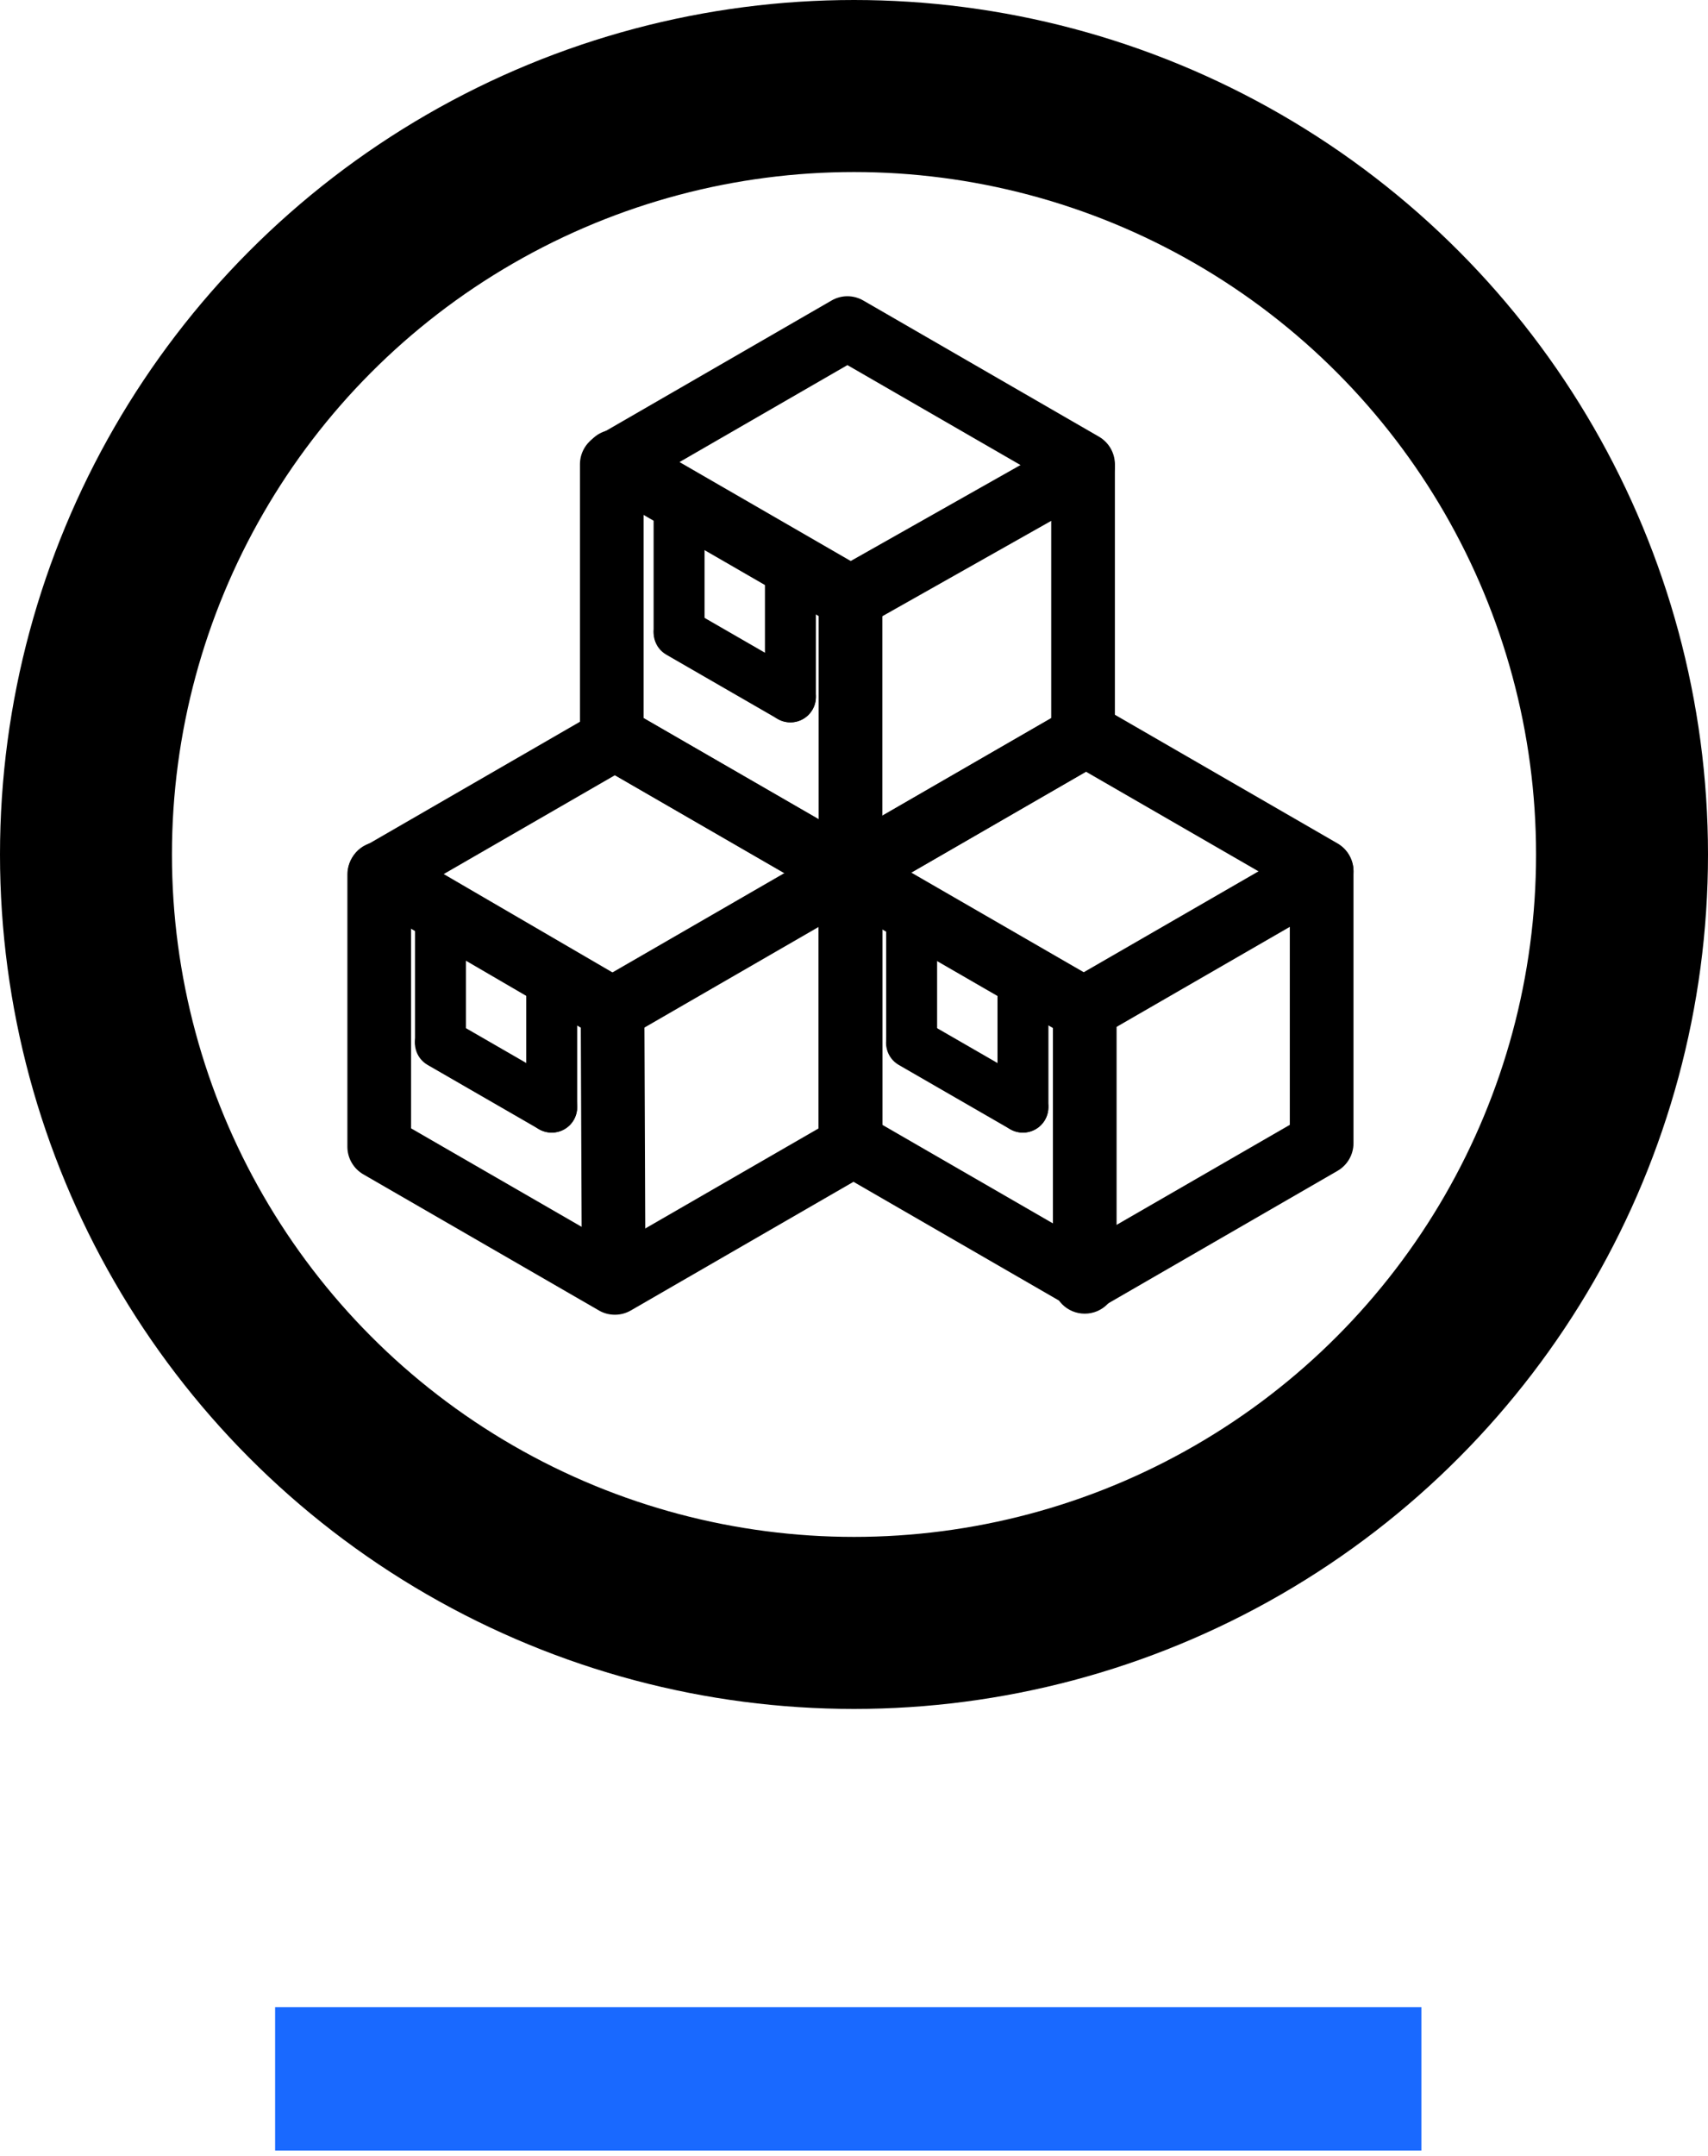 <svg width="149" height="188" viewBox="0 0 149 188" fill="none" xmlns="http://www.w3.org/2000/svg">
<path d="M53.537 114.296C52.009 114.296 50.769 113.056 50.759 111.528L50.667 89.602L31.722 78.565C30.398 77.796 29.944 76.093 30.722 74.769C31.491 73.444 33.194 72.991 34.519 73.769L54.833 85.602C55.685 86.102 56.213 87.009 56.213 87.991L56.306 111.509C56.315 113.046 55.074 114.296 53.537 114.296Z" fill="black"/>
<path d="M53.37 90.806C52.407 90.806 51.472 90.306 50.963 89.417C50.194 88.093 50.648 86.389 51.981 85.62L72.537 73.75C73.861 72.981 75.565 73.435 76.333 74.769C77.102 76.093 76.648 77.796 75.315 78.565L54.759 90.435C54.324 90.685 53.843 90.806 53.37 90.806ZM94.454 90.806C93.491 90.806 92.555 90.306 92.046 89.417C91.278 88.093 91.731 86.389 93.065 85.62L113.907 73.593C115.231 72.824 116.935 73.278 117.704 74.611C118.472 75.935 118.019 77.639 116.685 78.407L95.843 90.435C95.407 90.685 94.926 90.806 94.454 90.806Z" fill="black"/>
<path d="M94.63 114.537C93.093 114.537 91.852 113.296 91.852 111.759V89.63L72.685 78.565C71.361 77.796 70.898 76.102 71.667 74.769C72.435 73.444 74.13 72.981 75.463 73.75L96.019 85.62C96.88 86.12 97.407 87.037 97.407 88.028V111.759C97.407 113.296 96.167 114.537 94.63 114.537Z" fill="black"/>
<path d="M74.194 78.62C72.657 78.62 71.417 77.38 71.417 75.843V53.713L52.25 42.648C50.926 41.88 50.463 40.185 51.231 38.852C52 37.519 53.694 37.065 55.028 37.833L75.583 49.704C76.444 50.204 76.972 51.12 76.972 52.111V75.843C76.972 77.38 75.722 78.62 74.194 78.62Z" fill="black"/>
<path d="M74.194 54.889C73.222 54.889 72.287 54.38 71.778 53.481C71.019 52.148 71.491 50.454 72.833 49.694L93.102 38.241C94.435 37.481 96.13 37.954 96.889 39.296C97.648 40.639 97.176 42.324 95.833 43.083L75.555 54.528C75.13 54.769 74.657 54.889 74.194 54.889Z" fill="black"/>
<path d="M73.926 78.861C73.445 78.861 72.963 78.741 72.537 78.491L51.981 66.62C51.12 66.12 50.593 65.204 50.593 64.213V40.481C50.593 39.491 51.12 38.574 51.981 38.074L72.537 26.204C73.398 25.704 74.454 25.704 75.315 26.204L95.87 38.074C96.731 38.574 97.259 39.491 97.259 40.481V64.213C97.259 65.204 96.731 66.12 95.87 66.62L75.315 78.491C74.88 78.741 74.407 78.861 73.926 78.861ZM56.148 62.611L73.926 72.87L91.704 62.611V42.093L73.926 31.833L56.148 42.093V62.611Z" fill="black"/>
<path d="M94.741 114.324C94.259 114.324 93.778 114.204 93.352 113.954L72.796 102.083C71.935 101.583 71.407 100.667 71.407 99.676V75.944C71.407 74.954 71.935 74.037 72.796 73.537L93.352 61.667C94.213 61.167 95.269 61.167 96.13 61.667L116.685 73.537C117.546 74.037 118.074 74.954 118.074 75.944V99.676C118.074 100.667 117.546 101.583 116.685 102.083L96.13 113.954C95.704 114.194 95.222 114.324 94.741 114.324ZM76.972 98.074L94.741 108.333L112.518 98.074V77.546L94.741 67.287L76.963 77.546V98.074H76.972Z" fill="black"/>
<path d="M53.639 114.63C53.157 114.63 52.676 114.509 52.25 114.259L31.694 102.389C30.833 101.889 30.305 100.972 30.305 99.981V76.25C30.305 75.259 30.833 74.343 31.694 73.843L52.25 61.972C53.111 61.472 54.167 61.472 55.028 61.972L75.583 73.843C76.444 74.343 76.972 75.259 76.972 76.25V99.981C76.972 100.972 76.444 101.889 75.583 102.389L55.028 114.259C54.593 114.509 54.12 114.63 53.639 114.63ZM35.861 98.38L53.639 108.639L71.417 98.38V77.861L53.639 67.593L35.861 77.852V98.38ZM68.954 62.981C67.722 62.981 66.731 61.991 66.731 60.759V49.546C66.731 48.315 67.722 47.324 68.954 47.324C70.185 47.324 71.176 48.315 71.176 49.546V60.759C71.176 61.991 70.176 62.981 68.954 62.981ZM59.241 57.241C58.009 57.241 57.019 56.25 57.019 55.019V43.815C57.019 42.583 58.009 41.593 59.241 41.593C60.472 41.593 61.463 42.583 61.463 43.815V55.028C61.463 56.25 60.472 57.241 59.241 57.241Z" fill="black"/>
<path d="M68.954 62.981C68.574 62.981 68.195 62.889 67.843 62.685L58.13 57.083C57.065 56.472 56.704 55.111 57.315 54.046C57.926 52.981 59.287 52.62 60.352 53.231L70.065 58.833C71.13 59.444 71.491 60.806 70.88 61.87C70.463 62.583 69.722 62.981 68.954 62.981ZM48.13 98.75C46.898 98.75 45.907 97.759 45.907 96.528V85.315C45.907 84.083 46.898 83.093 48.13 83.093C49.361 83.093 50.352 84.083 50.352 85.315V96.528C50.352 97.759 49.361 98.75 48.13 98.75ZM38.426 93.009C37.194 93.009 36.204 92.019 36.204 90.787V79.574C36.204 78.343 37.194 77.352 38.426 77.352C39.657 77.352 40.648 78.343 40.648 79.574V90.787C40.648 92.019 39.648 93.009 38.426 93.009Z" fill="black"/>
<path d="M48.13 98.75C47.75 98.75 47.37 98.657 47.019 98.454L37.306 92.852C36.241 92.241 35.88 90.88 36.491 89.815C37.102 88.75 38.463 88.389 39.528 89L49.241 94.602C50.306 95.213 50.667 96.574 50.056 97.639C49.648 98.352 48.898 98.75 48.13 98.75ZM89.241 98.75C88.009 98.75 87.019 97.759 87.019 96.528V85.315C87.019 84.083 88.009 83.093 89.241 83.093C90.472 83.093 91.463 84.083 91.463 85.315V96.528C91.463 97.759 90.463 98.75 89.241 98.75ZM79.528 93.009C78.296 93.009 77.306 92.019 77.306 90.787V79.574C77.306 78.343 78.296 77.352 79.528 77.352C80.759 77.352 81.75 78.343 81.75 79.574V90.787C81.75 92.019 80.759 93.009 79.528 93.009Z" fill="black"/>
<path d="M89.231 98.75C88.852 98.75 88.472 98.657 88.12 98.454L78.407 92.852C77.343 92.241 76.981 90.88 77.593 89.815C78.204 88.75 79.565 88.389 80.63 89L90.343 94.602C91.407 95.213 91.769 96.574 91.157 97.639C90.75 98.352 90 98.75 89.231 98.75Z" fill="black"/>
<circle cx="74.5" cy="74.5" r="67" stroke="black" stroke-width="15"/>
<rect x="24" y="175" width="100" height="12.5" fill="#1969FF"/>
</svg>

